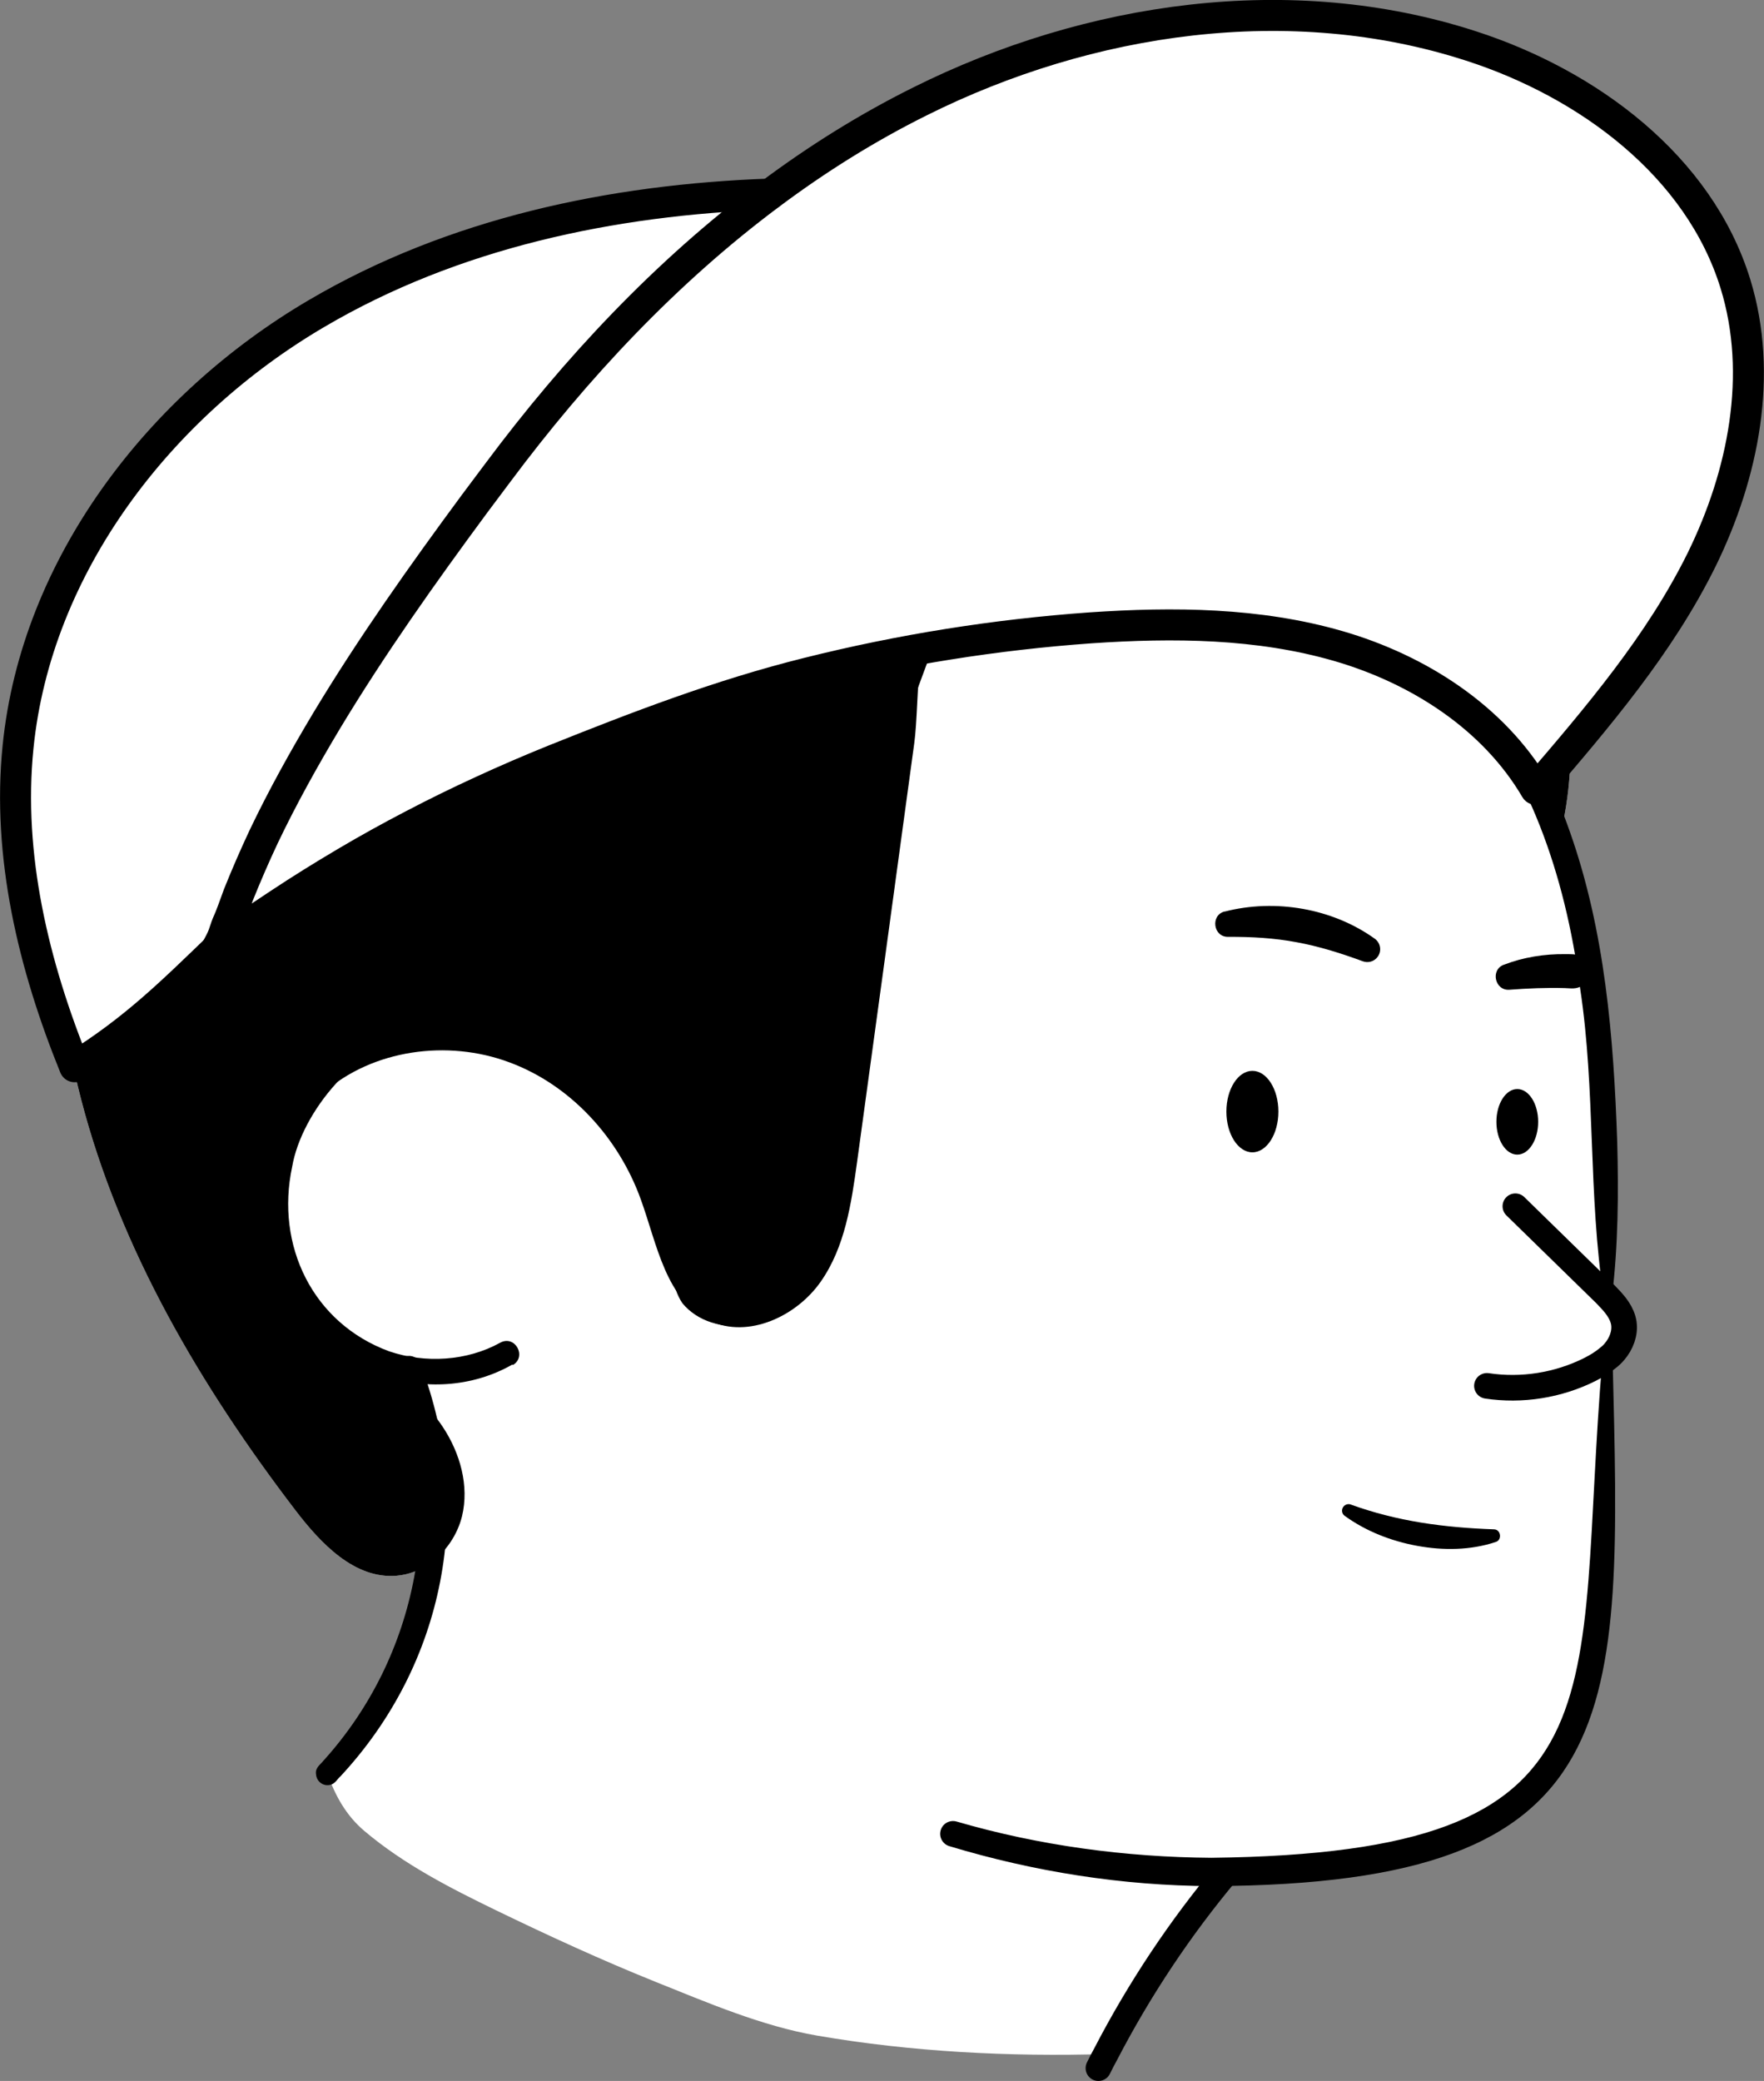 <?xml version="1.0" encoding="UTF-8"?>
<svg id="Layer_1" data-name="Layer 1" xmlns="http://www.w3.org/2000/svg" viewBox="0 0 137.71 162.44">
  <rect x="0" y="0" width="137.71" height="162.44" fill="#808080" stroke="none"/>
  <defs>
    <style>
      .cls-1 {
        fill: #fff;
      }

      .cls-2 {
        stroke-width: 2.42px;
      }

      .cls-2, .cls-3, .cls-4 {
        fill: none;
      }

      .cls-2, .cls-4 {
        stroke: #000;
        stroke-linecap: round;
        stroke-linejoin: round;
      }

      .cls-4 {
        stroke-width: 2px;
      }
    </style>
  </defs>
  <path class="cls-1" d="M126.04,105.51c-.16,.19-.34,.36-.54,.51-.03,5.34-.18,10.68-.44,16.02-.32,6.33-1.04,13.23-5.52,17.71-3.29,3.28-8.02,4.62-12.6,5.38-3.68,.62-7.41,.94-11.14,.98-3.67,4.38-6.85,9.16-9.48,14.23-7.53,.22-15.16-.17-22.53-1.44-4.3-.74-8.58-2.58-12.62-4.2-4.2-1.69-8.31-3.58-12.38-5.55-3.63-1.76-7.27-3.62-10.35-6.23-1.42-1.2-2.28-2.76-2.88-4.48,4.25-4.45,7.08-10.23,8-16.31,.01-.04,.01-.07,.01-.11-.77,.55-1.65,.9-2.6,.98-3.29,.28-5.93-2.52-7.91-5.11-7.39-9.67-13.69-20.36-16.73-32.08-3.04-11.71-2.61-24.58,2.89-35.4,4.72-9.29,12.95-16.61,22.33-21.4,9.37-4.79,19.87-7.18,30.39-8.18,14.42-1.38,29.67-.01,42.03,7.42,12.36,7.44,20.98,22.02,18.05,35.97-1.5-3.51-3.61-6.76-6.16-9.63,2.97,3.84,5.12,8.38,6.51,13.05,2.19,7.33,2.69,15.06,2.94,22.71,.12,3.62,.19,7.24,.2,10.86h0c.59,.61,1.14,1.28,1.26,2.09,.11,.79-.21,1.6-.73,2.21Z"/>
  <g>
    <g>
      <path class="cls-4" d="M95.8,146.11c-3.67,4.38-6.85,9.16-9.48,14.23-.2,.36-.39,.73-.57,1.1"/>
      <path d="M105.44,117.44c3.67,1.33,7.3,1.8,11.19,1.94,.55,.01,.65,.84,.13,.99-1.96,.65-4.09,.67-6.12,.3-2.03-.37-4-1.14-5.66-2.34-.23-.16-.28-.48-.11-.71,.13-.18,.37-.25,.58-.18h0Z"/>
      <path d="M95.6,71.16c3.94-1.02,8.42-.26,11.73,2.12,.45,.33,.55,.96,.22,1.41-.28,.38-.76,.5-1.18,.34-1.71-.63-3.4-1.16-5.15-1.48-1.75-.33-3.53-.43-5.35-.42-1.16,.02-1.39-1.69-.27-1.98h0Z"/>
      <path d="M117.4,75.31c1.52-.59,3.17-.85,4.8-.83,.54,.01,1.11-.05,1.6,.42,.6,.55,.49,1.56-.2,1.99-.52,.37-.97,.25-1.45,.24-1.45-.04-2.86,.02-4.32,.13-1.13,.08-1.49-1.55-.44-1.95h0Z"/>
      <path class="cls-4" d="M116.08,108.18c2.72,.41,5.57-.04,8.04-1.28,.49-.25,.96-.53,1.38-.88,.2-.15,.38-.32,.54-.51,.52-.61,.84-1.42,.73-2.21-.12-.81-.67-1.48-1.26-2.08h0c-.1-.12-.21-.22-.31-.32-2.3-2.24-4.6-4.49-6.9-6.74"/>
      <path d="M125.89,106.03c.68,28.01,1.49,41.07-31.33,41.2-6.92-.03-13.83-1.12-20.45-3.12-.53-.16-.83-.72-.67-1.25,.16-.53,.71-.82,1.24-.67,6.46,1.88,13.18,2.78,19.89,2.83,33.01-.39,28.24-12.26,30.53-38.99,.01-.47,.78-.5,.79,0h0Z"/>
      <path d="M40.01,106.51c-6.39,3.65-14.98,.57-18.06-5.97,0,0-.11-.47-.11-.47-.02,.23,.11,.54,.29,.7-3.35-6.01-1.77-13.19,2.77-18.05,12.56-12.28,27.95,2.36,29.83,16.14,.23,1.43,.23,1.7,1.58,2.15,1.67,.58,3.08-.29,4.12-1.73,1.51-2.16,1.27-4.77,1.06-7.32-.57-5.61-.58-11.36,.42-17.01,.79-4.91,3.72-11.34,5.35-16.06,.51-1.36,3.21-8.59,3.67-9.82,.78-2.05,.95-4.22,2.22-6.16,1.39-2.01,4.22-1.56,6.29-1.62,3.55-.17,7.8-.21,11.04,.07,15.69,.95,26.9,8.77,32.07,23.55,2.75,7.77,3.42,16.04,3.7,24.18,.11,4.05,.08,8.11-.41,12.16-.08,.37-.57,.39-.64,0-1.23-8-.63-16.11-1.84-24.07-2.38-18.31-11.78-31.79-31.19-33.47-3.98-.41-8.08-.39-12.1-.2-.59,.05-1.55,.03-2.15,.03-1.34-.02-2.66,.1-2.92,.68-1,1.65-1.21,3.81-1.93,5.66-.43,1.19-3.13,8.45-3.63,9.82-1.58,4.6-4.47,10.94-5.25,15.69-.95,5.36-.95,10.89-.4,16.39,.29,2.89,.37,6.36-1.48,8.86-.93,1.29-2.26,2.48-4.08,2.81-1.79,.25-3.75-.27-4.95-1.71-.94-1.38-.75-2.96-1.2-4.45-2.11-8.42-9.35-18.15-18.98-16.68-5.25,.74-9.58,6.3-10.29,10.46-1.32,6.15,1.6,12.21,7.56,14.41,2.82,.96,6.09,.77,8.68-.67,1.17-.63,2.1,1.1,.98,1.75h0Z"/>
      <path d="M24.67,138.5c-.08-.51,.33-.74,.58-1.06,7.44-8.23,9.54-19.89,5.72-30.22-.49-1.26,1.41-1.99,1.87-.7,4.24,11.12,1.9,23.36-6.26,32.14-.31,.26-.45,.71-1.06,.69-.47-.02-.82-.4-.85-.85h0Z"/>
      <ellipse cx="97.77" cy="86.77" rx="2.03" ry="3.18"/>
      <ellipse cx="118.45" cy="87.57" rx="1.63" ry="2.56"/>
    </g>
    <path d="M122.02,64.22c-1.5-3.51-3.61-6.76-6.16-9.63-.03-.03-.05-.06-.07-.08-3.72-4.16-8.4-7.49-13.61-9.6,0-.05,0-.1-.03-.15-.41-1.41-6.82-2.07-11.48-2.32-.07-.01-.14-.01-.2-.01-2.19-.12-3.96-.14-4.48-.11-3.21,.2-9.34,.51-11.91,2.76-2.74,2.41-2.25,9.6-2.71,12.96-1.48,10.89-2.97,21.77-4.46,32.66-.45,3.25-.94,6.64-2.84,9.35-1.89,2.7-5.64,4.46-8.66,3.06-3.44-1.6-4.11-5.98-5.39-9.5-1.72-4.77-5.45-8.91-10.27-10.69-4.81-1.79-10.64-1-14.48,2.37-1.65,1.45-2.86,3.38-3.51,5.47,0,.01-.01,.02-.01,.03-.85,2.75-.73,5.76,.59,8.32,.16,.31,.33,.61,.52,.91,.01,0,.02,.02,.02,.04,1.54,2.4,3.91,4.17,6.24,5.99,1.23,.96,2.45,1.93,3.52,3.02,.72,.71,1.37,1.48,1.93,2.32,1.35,2.04,2.07,4.59,1.5,6.96-.36,1.46-1.27,2.81-2.5,3.67-.77,.55-1.65,.9-2.6,.98-3.29,.28-5.93-2.52-7.91-5.11-7.39-9.67-13.69-20.36-16.73-32.08-3.04-11.71-2.61-24.58,2.89-35.4,4.72-9.29,12.95-16.61,22.33-21.4,9.37-4.79,19.87-7.18,30.39-8.18,14.42-1.38,29.67-.01,42.03,7.42,12.36,7.44,20.98,22.02,18.05,35.97Z"/>
    <g>
      <g>
        <path class="cls-1" d="M135.48,22.16c2.18,7.07,.63,14.86-2.63,21.51-3.27,6.63-8.14,12.33-12.96,17.94-3.28-5.6-9.16-9.37-15.41-11.18s-12.86-1.86-19.35-1.42c-7.44,.53-14.83,1.71-22.06,3.52-6.87,1.71-13.31,4.19-19.85,6.81-1.85,.75-3.69,1.54-5.51,2.38-1.84,.84-3.65,1.73-5.45,2.67-1.79,.93-3.56,1.91-5.3,2.94s-3.45,2.09-5.14,3.21c-1.61,1.08-3.28,2.13-4.76,3.39-.06,.04-.11,.08-.17,.13,.19-.35,.38-.69,.52-1.06,.11-.29,.19-.59,.31-.88,.34-.74,.59-1.52,.88-2.29,.61-1.52,1.27-3.04,1.97-4.53,1.48-3.1,3.15-6.1,4.91-9.04,3.53-5.86,7.49-11.44,11.55-16.94l1.82-2.43c6.06-8.13,13.12-15.67,21.23-21.72,3.69-2.76,7.59-5.2,11.73-7.26C85.04,1.32,100.76-.97,114.81,3.58c9.16,2.95,17.83,9.37,20.67,18.58Z"/>
        <path class="cls-1" d="M60.1,15.17c-8.11,6.05-15.16,13.59-21.23,21.72l-1.82,2.43c-4.05,5.51-8.01,11.09-11.55,16.94-1.77,2.94-3.44,5.94-4.91,9.04-.7,1.49-1.37,3-1.97,4.53-.29,.76-.54,1.55-.88,2.29-.12,.29-.21,.59-.31,.88-.15,.38-.33,.71-.52,1.06,.06-.05,.11-.1,.17-.13-3.63,3.49-6.57,6.44-11.25,9.34-3.21-7.91-5.28-16.47-4.42-24.97,1.42-14.14,11.05-26.64,23.31-33.83,10.64-6.26,23.02-8.88,35.39-9.32Z"/>
      </g>
      <g>
        <path class="cls-2" d="M17.08,73.93c-.06,.04-.11,.08-.17,.13,.19-.35,.38-.69,.52-1.06,.11-.29,.19-.59,.31-.88,.34-.74,.59-1.52,.88-2.29,.61-1.52,1.27-3.04,1.97-4.53,1.48-3.1,3.15-6.1,4.91-9.04,3.53-5.86,7.49-11.44,11.55-16.94l1.82-2.43c6.06-8.13,13.12-15.67,21.23-21.72,3.69-2.76,7.59-5.2,11.73-7.26C85.04,1.32,100.76-.97,114.81,3.58c9.16,2.95,17.83,9.37,20.67,18.58,2.18,7.07,.63,14.86-2.63,21.51-3.27,6.63-8.14,12.33-12.96,17.94-3.28-5.6-9.16-9.37-15.41-11.18s-12.86-1.86-19.35-1.42c-7.44,.53-14.83,1.71-22.06,3.52-6.87,1.71-13.31,4.19-19.85,6.81-1.85,.75-3.69,1.54-5.51,2.38-1.84,.84-3.65,1.73-5.45,2.67-1.79,.93-3.56,1.91-5.3,2.94s-3.45,2.09-5.14,3.21c-1.61,1.08-3.28,2.13-4.76,3.39Z"/>
        <path class="cls-2" d="M17.08,73.93c-3.63,3.49-6.57,6.44-11.25,9.34-3.21-7.91-5.28-16.47-4.42-24.97,1.42-14.14,11.05-26.64,23.31-33.83,10.64-6.26,23.02-8.88,35.39-9.32"/>
      </g>
    </g>
  </g>
  <path class="cls-3" d="M25.56,138.44c.6,1.72,1.46,3.28,2.88,4.48,3.08,2.61,6.72,4.47,10.35,6.23,4.07,1.97,8.18,3.86,12.38,5.55,4.04,1.62,8.32,3.46,12.62,4.2,7.37,1.27,15,1.66,22.53,1.44"/>
</svg>